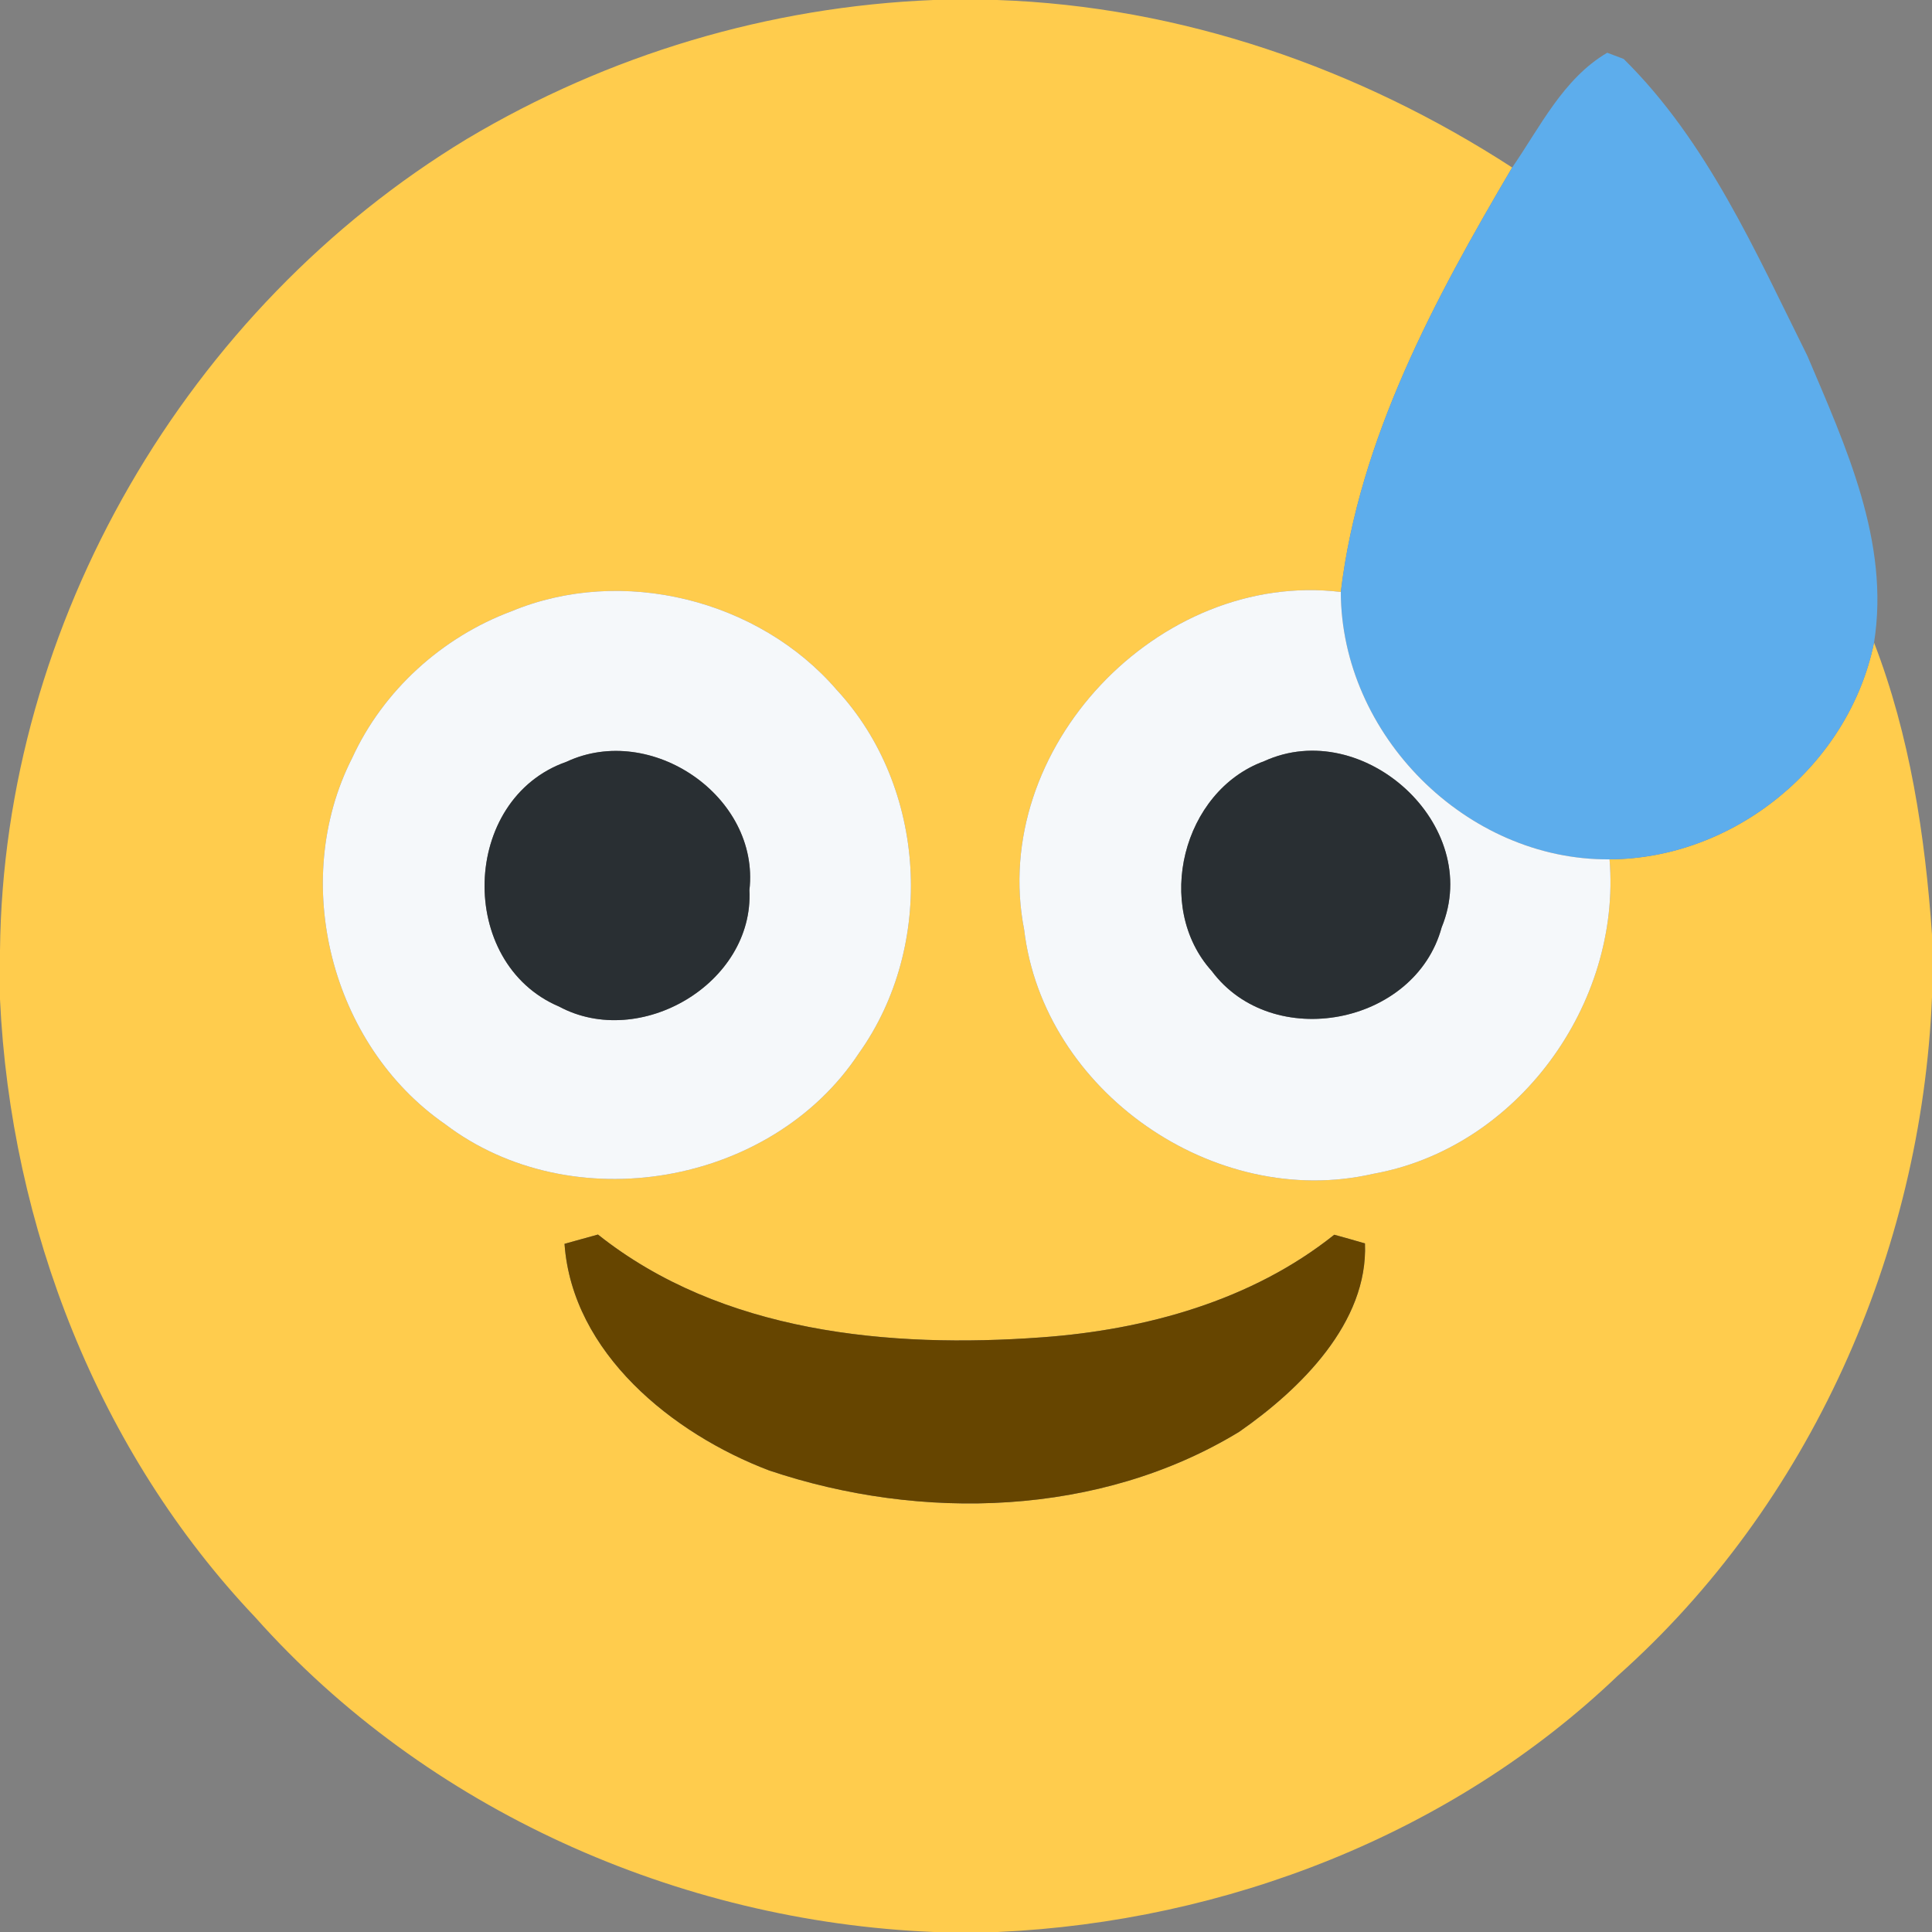 <svg height="100pt" viewBox="0 0 100 100" width="100pt" xmlns="http://www.w3.org/2000/svg"><rect x="0" y="0" width="100" height="100" fill="#808080" stroke="none"/><path d="m48.32.0h3.29c9.5.32 18.72 3.52 26.66 8.67-4 6.79-7.92 14.03-8.87 21.97-9.43-1.14-18.22 8.12-16.39 17.48.99 8.36 9.84 14.52 18.05 12.64 7.47-1.33 12.87-8.78 12.25-16.28C89.79 44.45 95.7 39.6 97 33.26c1.86 4.82 2.64 9.98 3 15.11v3.24c-.55 13.24-6.32 26.28-16.27 35.13-8.57 8.2-20.31 12.73-32.09 13.26h-3.3c-13.24-.54-26.27-6.34-35.12-16.28-8.14-8.58-12.67-20.24-13.22-32v-2.51c.17-16.97 9.69-33.26 24.17-42.02 7.31-4.36 15.63-6.85 24.15-7.19M26.47 31.64c-3.59 1.34-6.64 4.1-8.24 7.59-3.26 6.4-1.1 14.86 4.8 18.95 6.55 4.98 16.9 3.21 21.43-3.67 3.97-5.57 3.51-13.77-1.15-18.8-4.03-4.68-11.11-6.45-16.84-4.07m2.75 32.74c.4 5.65 5.59 9.83 10.59 11.73 7.87 2.65 17.12 2.39 24.33-2 3.18-2.21 6.68-5.66 6.51-9.75-.39-.12-1.19-.34-1.59-.45-4.27 3.41-9.76 4.92-15.13 5.31-7.88.58-16.58-.23-22.98-5.32-.43.12-1.3.36-1.73.48z" fill="#ffcc4d"/><path d="m78.27 8.67c1.45-2.1 2.64-4.6 4.92-5.94l.85.32c4.33 4.27 6.83 9.99 9.51 15.37 1.98 4.67 4.28 9.64 3.45 14.84-1.3 6.34-7.21 11.19-13.69 11.22-7.42.06-13.89-6.45-13.91-13.84.95-7.94 4.87-15.18 8.87-21.97z" fill="#5dadec"/><path d="m26.47 31.64c5.73-2.38 12.81-.61 16.84 4.07 4.66 5.03 5.12 13.23 1.15 18.8-4.53 6.88-14.88 8.65-21.43 3.67-5.9-4.09-8.06-12.55-4.8-18.95 1.6-3.49 4.65-6.25 8.24-7.59m2.85 7.79c-5.48 1.92-5.69 10.42-.38 12.67 4.19 2.25 10.09-1.2 9.85-6.03.55-4.84-5.09-8.69-9.47-6.64z" fill="#f5f8fa"/><path d="m53.01 48.12c-1.83-9.36 6.96-18.62 16.39-17.48.02 7.39 6.49 13.9 13.91 13.84.62 7.5-4.78 14.95-12.25 16.28-8.21 1.88-17.06-4.28-18.05-12.64m12.42-8.72c-4.22 1.54-5.72 7.53-2.71 10.86 3.13 4.2 10.52 2.81 11.9-2.26 2.18-5.3-4.08-10.94-9.19-8.6z" fill="#f5f8fa"/><path d="m29.32 39.43c4.38-2.05 10.02 1.8 9.47 6.64.24 4.83-5.66 8.28-9.85 6.03-5.31-2.25-5.1-10.75.38-12.67z" fill="#292f33"/><path d="m65.43 39.4c5.11-2.34 11.37 3.3 9.19 8.6-1.38 5.07-8.77 6.46-11.9 2.26-3.01-3.33-1.51-9.32 2.71-10.86z" fill="#292f33"/><path d="m29.22 64.38c.43-.12 1.3-.36 1.73-.48 6.4 5.09 15.1 5.9 22.98 5.32 5.37-.39 10.86-1.9 15.13-5.31.4.11 1.2.33 1.59.45.17 4.09-3.33 7.54-6.51 9.75-7.21 4.39-16.46 4.65-24.33 2-5-1.9-10.19-6.08-10.59-11.73z" fill="#664500"/></svg>